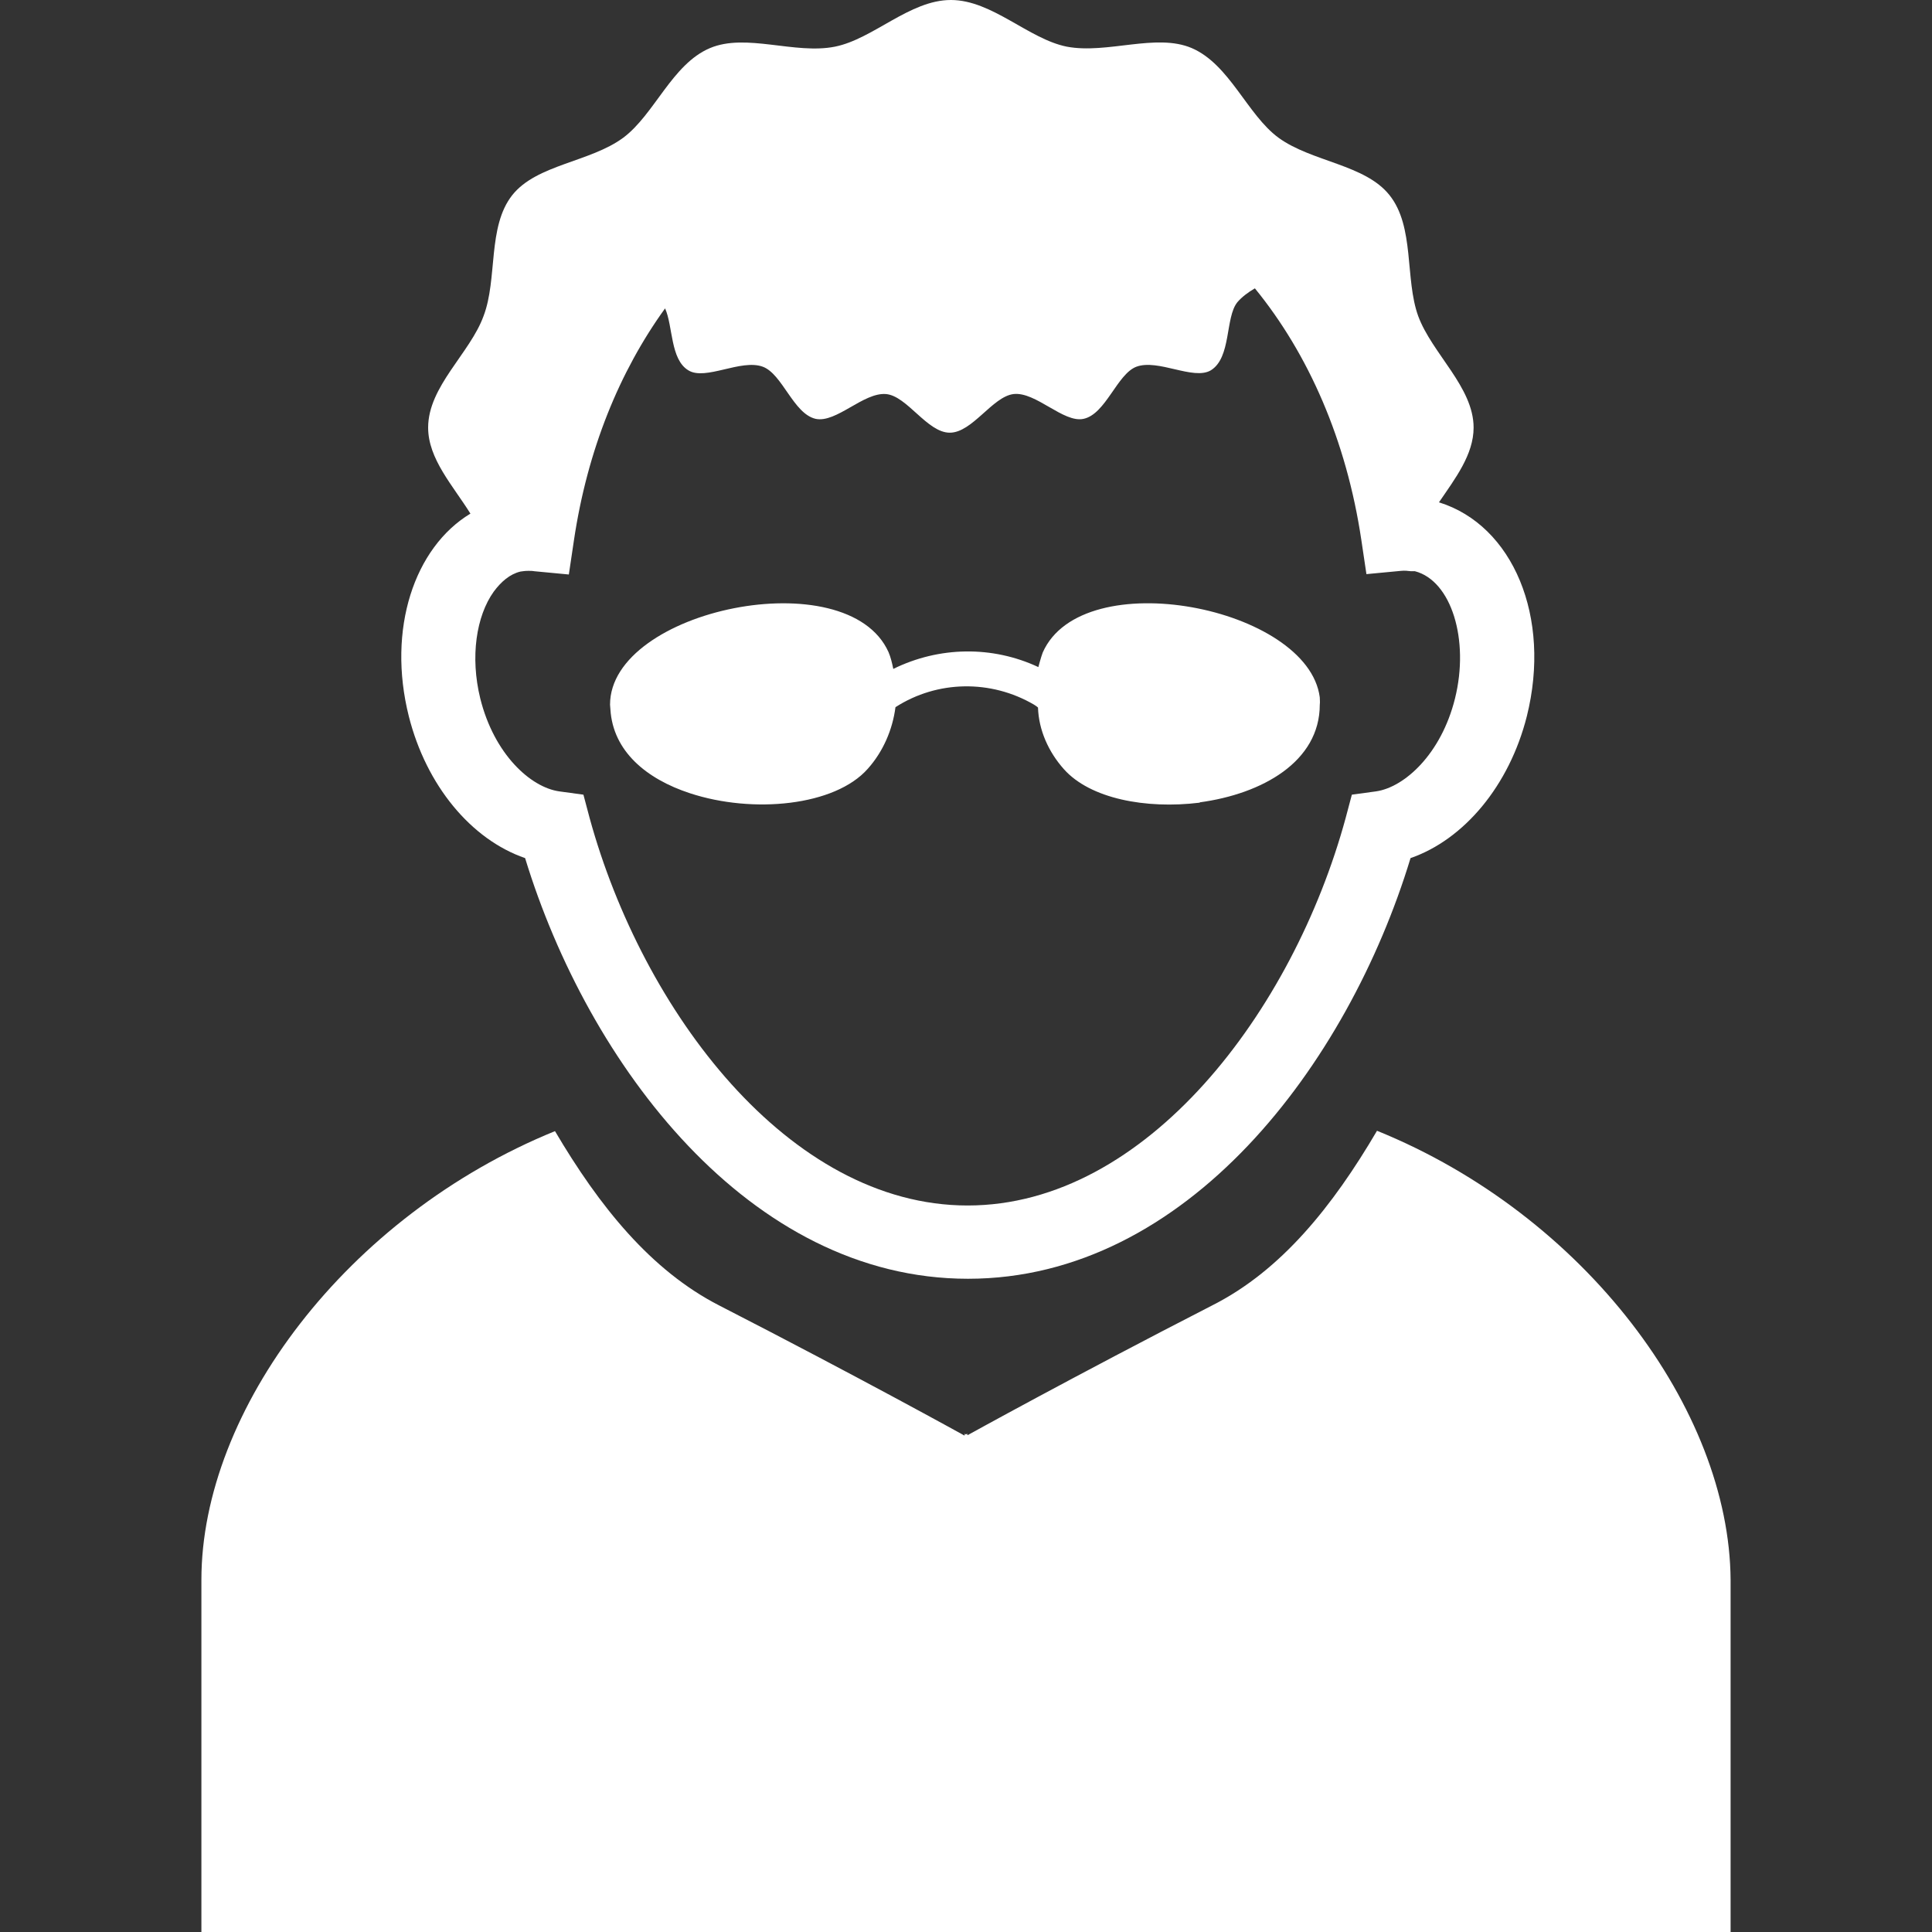 <?xml version="1.0"?>
<svg xmlns="http://www.w3.org/2000/svg" xmlns:xlink="http://www.w3.org/1999/xlink" xmlns:svgjs="http://svgjs.com/svgjs" version="1.1" width="512" height="512" x="0" y="0" viewBox="0 0 530 530" style="enable-background:new 0 0 512 512" xml:space="preserve" class=""><rect x="0" y="0" width="530" height="530" fill="#333333" stroke="none"/><g>
<g xmlns="http://www.w3.org/2000/svg">
	<g>
		<path d="M112.15,196.5c4.8,19,17.1,33.8,31.9,38.9c17.3,56.6,61.5,115.4,121.5,115.4c60,0,104.2-58.8,121.4-115.4    c14.7-5.1,27.1-19.9,31.9-38.9c6.8-27.2-3.801-52.4-24.101-58.7c4.5-6.6,9.5-13.1,9.5-20.5c0-11.1-11.399-20.3-15.2-30.6    c-3.699-10.2-0.899-24.5-7.899-33.2c-6.7-8.4-21.3-9.1-30.4-15.7c-8.6-6.3-13.399-20.1-23.8-24.6c-9.8-4.2-23.2,1.7-34.3-0.4    c-10.5-2.1-20.5-12.8-31.8-12.8c-11.3,0-21.3,10.7-31.8,12.8c-11,2.2-24.4-3.8-34.3,0.4c-10.4,4.4-15.2,18.2-23.8,24.6    c-9.1,6.7-23.7,7.3-30.4,15.7c-6.9,8.7-4,23-7.9,33.2c-3.7,10.2-15.2,19.3-15.2,30.6c0,8.6,6.8,15.9,11.6,23.6    C113.65,150.2,106.15,172.6,112.15,196.5z M399.15,191.6c-3.8,15.3-13.9,24.4-21.7,25.5l-6.6,0.9l-1.7,6.4    c-14.4,52.9-54.601,106.3-103.7,106.3c-49.1,0-89.2-53.4-103.7-106.3l-1.7-6.4l-6.6-0.9c-7.9-1.1-17.9-10.2-21.7-25.5    c-2.8-11.4-1.1-22.6,3.7-29.3c2-2.7,4.4-4.8,7.3-5.5c0.7-0.1,1.3-0.2,2.2-0.2c0.5,0,1.1,0,1.6,0.1l9.5,0.9l1.4-9.4    c3.7-24.8,12.5-46.3,25-63.6c2.2,4.9,1.4,14,6.4,17c4.7,2.9,14.4-3.2,20.4-1c5.4,2,8.4,12.9,14.5,14.3c5.7,1.2,13.1-7.3,19.3-6.8    c5.8,0.5,11.3,10.6,17.5,10.6c6.2,0,11.7-9.9,17.5-10.6c6.1-0.7,13.699,8,19.199,6.8c6.101-1.3,9.2-12.3,14.5-14.3    c6-2.2,15.601,3.8,20.4,1c5.7-3.5,3.899-14.5,7.3-18.7c1.2-1.4,2.9-2.7,4.8-3.8c14.7,18,25.101,41.6,29.2,69l1.4,9.4l9.5-0.9    c1-0.1,1.899,0,2.699,0.1c0.301,0,0.801,0,1.101,0C398.15,159.3,403.15,175.5,399.15,191.6z" fill="#ffffff" data-original="#000000" style="" class=""/>
		<path d="M362.05,191.3c-3.199-24.8-65.1-37-75.999-12.3c-0.5,1.3-1.201,4-1.201,4c-12.6-5.9-27.199-5.7-39.799,0.5    c-0.3-1.5-0.7-3.2-1.3-4.6c-11.3-25.2-76.4-11.7-76.4,14.4c0,0.4,0.1,0.9,0.1,1.3c0.7,11.5,9.9,19.1,21.8,23    c17.3,5.7,39.8,3.5,48.8-6.7c4.2-4.7,6.8-10.7,7.6-16.9c11.5-7.4,26.199-7.6,38-0.7c0.3,0.2,0.8,0.5,1.1,0.8    c0.2,6.2,2.9,12.2,7.1,16.9c7.2,8.1,22.501,11,37.2,9.2c0,0,0.101,0,0.101-0.1c17-2.3,32.899-11.1,32.899-26.8    C362.15,192.6,362.05,192,362.05,191.3C362.05,191.4,362.05,191.4,362.05,191.3z" fill="#ffffff" data-original="#000000" style="" class=""/>
		<path d="M377.75,310.2c-12.2,20.8-26.3,38.3-45,47.8c-38.6,19.8-67.3,35.7-67.3,35.7l-0.1-0.101v-0.3l-0.4,0.2l-0.3-0.2v0.4    l-0.1,0.1c0,0-28.7-15.899-67.3-35.7c-18.7-9.6-32.8-27.1-45-47.8c-57.2,23.3-97,76.601-97,123.101c0,49,0,96.6,0,96.6h209.3h0.8    h209.4c0,0,0-47.5,0-96.6C474.45,386.8,434.95,333.4,377.75,310.2z" fill="#ffffff" data-original="#000000" style="" class=""/>
	</g>
</g>
<g xmlns="http://www.w3.org/2000/svg">
</g>
<g xmlns="http://www.w3.org/2000/svg">
</g>
<g xmlns="http://www.w3.org/2000/svg">
</g>
<g xmlns="http://www.w3.org/2000/svg">
</g>
<g xmlns="http://www.w3.org/2000/svg">
</g>
<g xmlns="http://www.w3.org/2000/svg">
</g>
<g xmlns="http://www.w3.org/2000/svg">
</g>
<g xmlns="http://www.w3.org/2000/svg">
</g>
<g xmlns="http://www.w3.org/2000/svg">
</g>
<g xmlns="http://www.w3.org/2000/svg">
</g>
<g xmlns="http://www.w3.org/2000/svg">
</g>
<g xmlns="http://www.w3.org/2000/svg">
</g>
<g xmlns="http://www.w3.org/2000/svg">
</g>
<g xmlns="http://www.w3.org/2000/svg">
</g>
<g xmlns="http://www.w3.org/2000/svg">
</g>
</g></svg>
